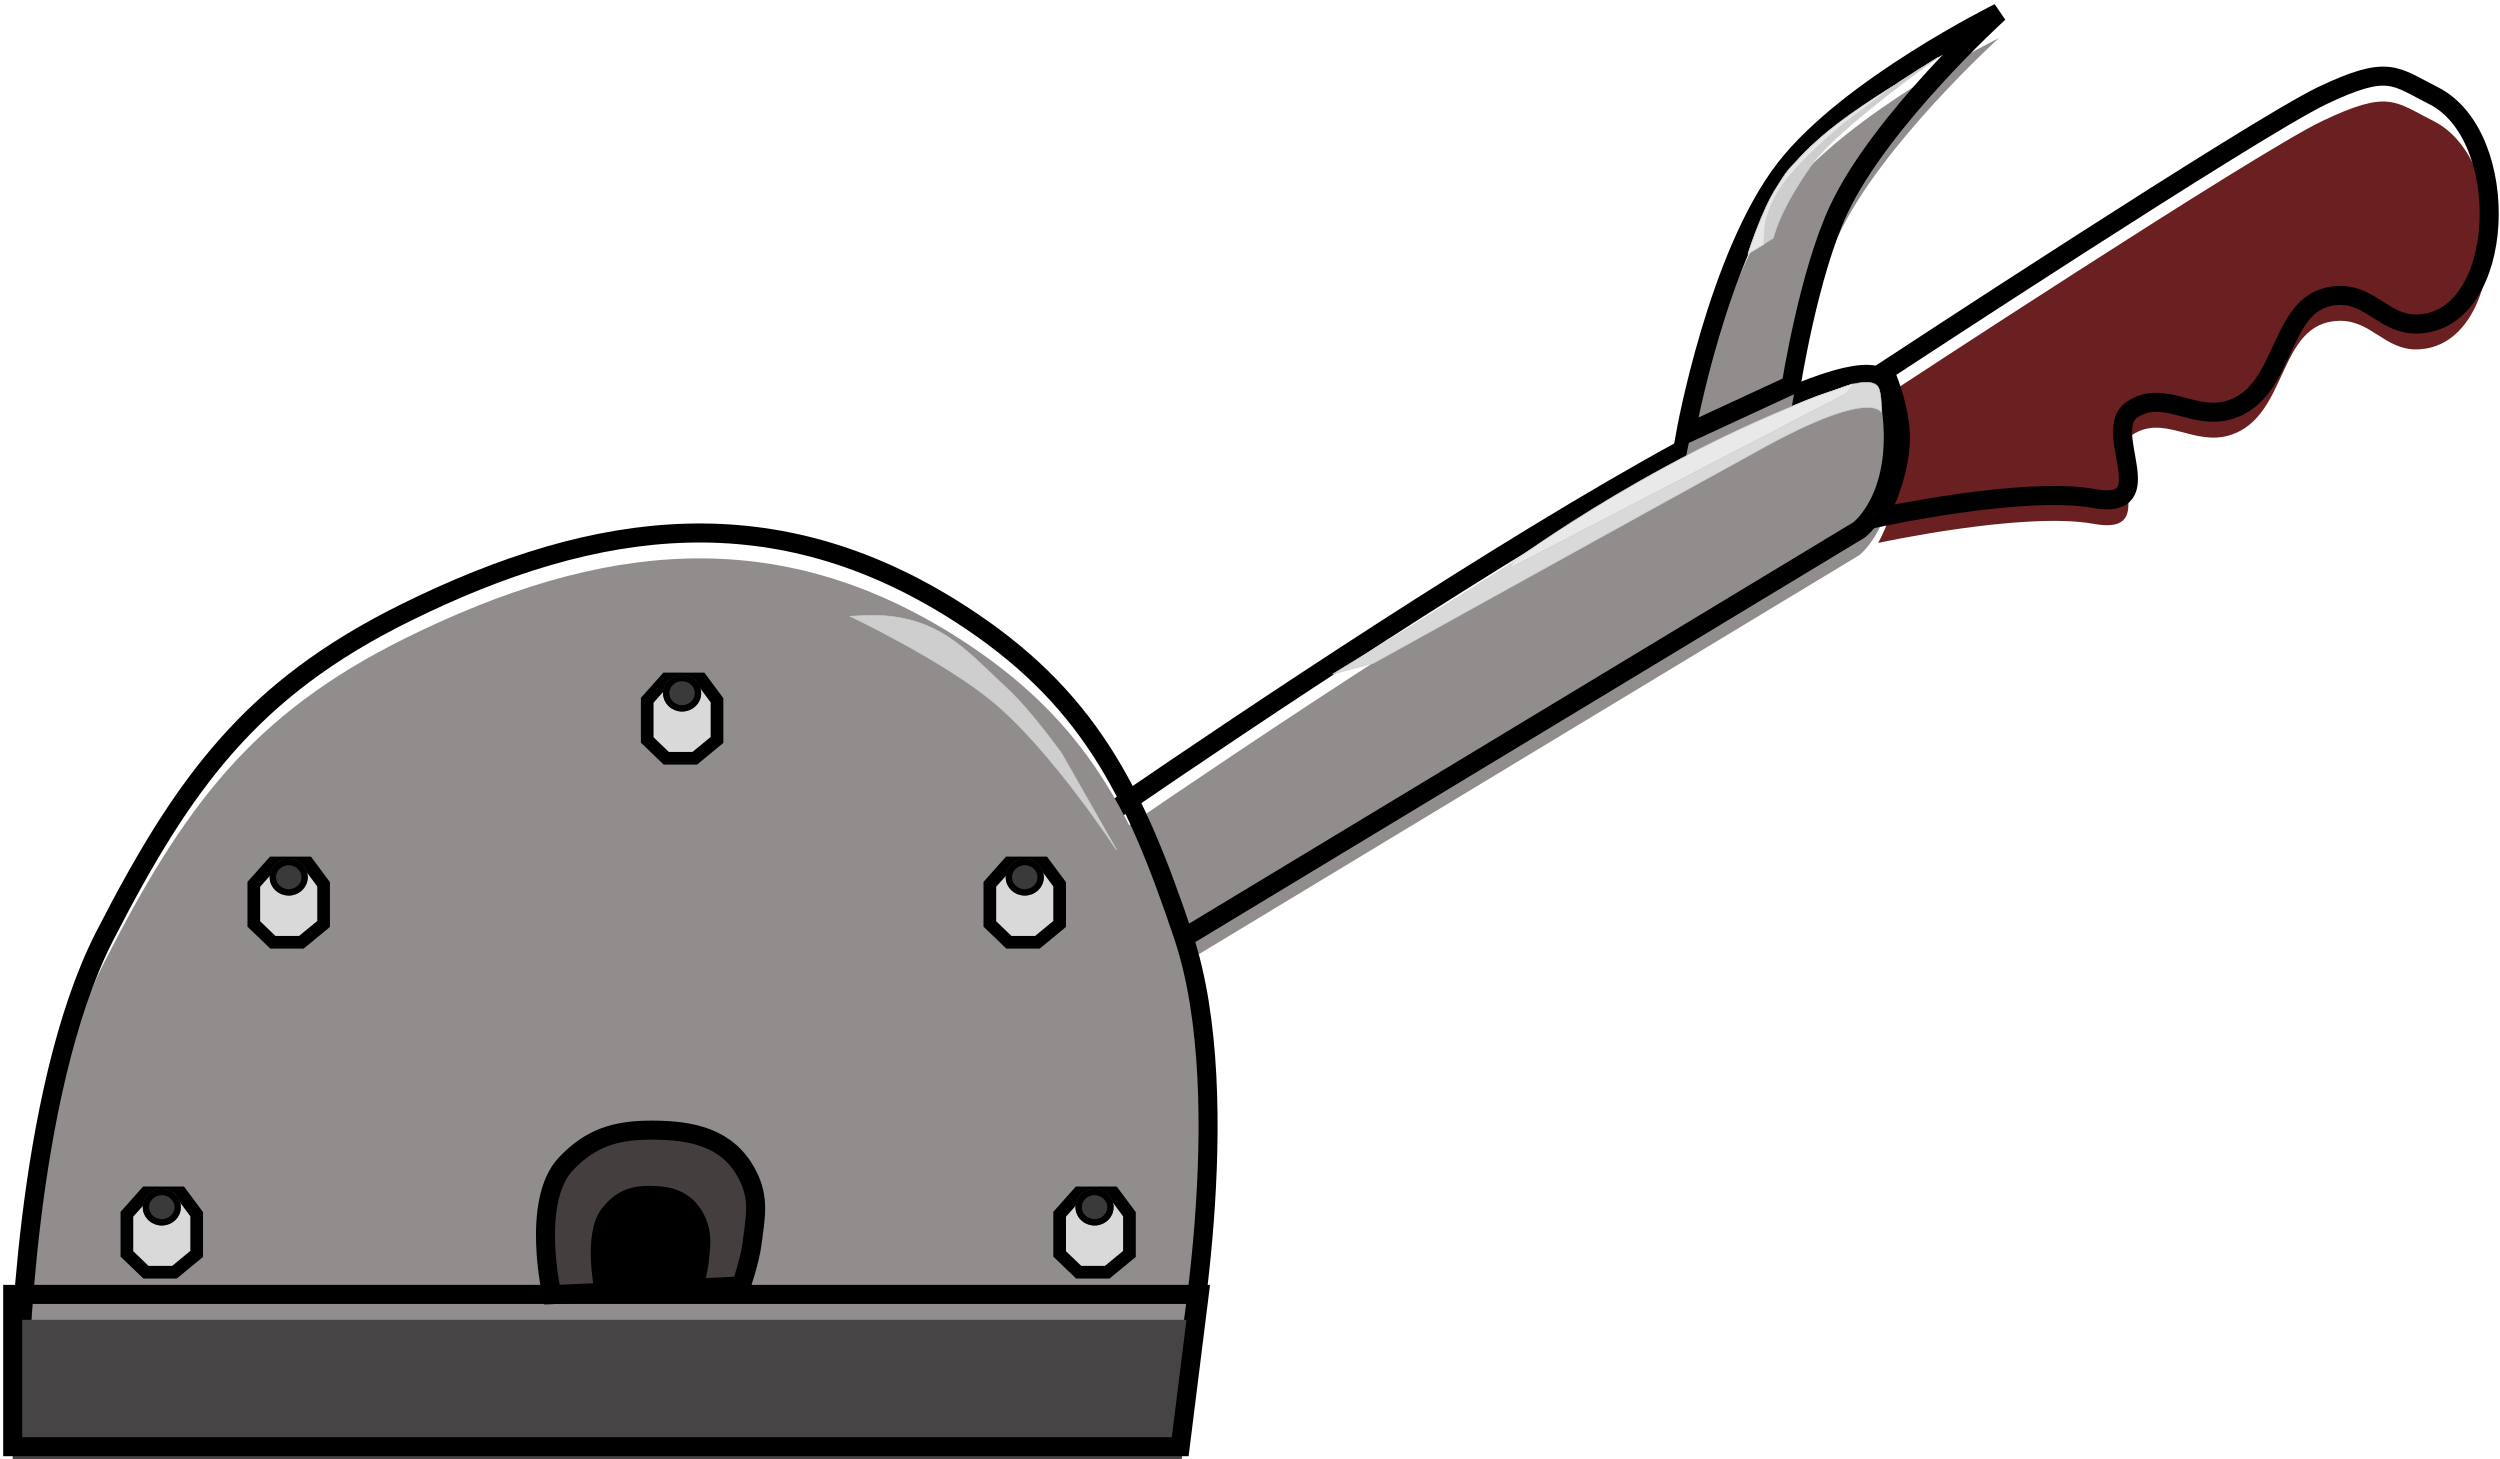<svg width="394" height="230" viewBox="0 0 394 230" fill="none" xmlns="http://www.w3.org/2000/svg">
<g filter="url(#filter0_i_435_555)">
<path d="M293 83.51L173 156.011L169 146.011L165 135.01C165 135.01 294 44.51 297.5 61.01C301 77.511 293 83.51 293 83.51Z" fill="#928D8D"/>
</g>
<path d="M293 83.51L173 156.011L169 146.011L165 135.01C165 135.01 294 44.51 297.5 61.01C301 77.511 293 83.51 293 83.51Z" stroke="black" stroke-width="3" stroke-linecap="round"/>
<g filter="url(#filter1_i_435_555)">
<path d="M186.5 218.025H3C3 218.025 3.71 172.469 16.5 147.525C28.918 123.305 39.594 108.571 64 96.525C94.467 81.487 122.363 78.242 151 96.525C171.454 109.583 178.779 124.519 186.5 147.525C195.26 173.626 186.5 218.025 186.5 218.025Z" fill="#928D8D"/>
</g>
<path d="M186.5 218.025H3C3 218.025 3.71 172.469 16.5 147.525C28.918 123.305 39.594 108.571 64 96.525C94.467 81.487 122.363 78.242 151 96.525C171.454 109.583 178.779 124.519 186.5 147.525C195.26 173.626 186.5 218.025 186.5 218.025Z" stroke="black" stroke-width="3" stroke-linecap="round"/>
<g filter="url(#filter2_i_435_555)">
<path d="M186 228H2V204H189L186 228Z" fill="#464444"/>
</g>
<path d="M186 228H2V204H189L186 228Z" stroke="black" stroke-width="3" stroke-linecap="round"/>
<g filter="url(#filter3_i_435_555)">
<path d="M330 78.565C319 76.565 296 81.565 296 81.565C296 81.565 299.3 75.692 299.5 69.5C299.666 64.371 297 58.5 297 58.5C297 58.5 355.5 20.065 366 15.065C376.5 10.065 377.389 12.006 383.5 15.065C396.102 21.373 395.087 50.649 381 51.065C375.814 51.218 373.684 46.361 368.5 46.565C358.839 46.944 360.713 61.632 351.5 64.565C345.732 66.401 341.034 61.204 336 64.565C331.053 67.868 341 80.565 330 78.565Z" fill="#6A2020"/>
</g>
<path d="M330 78.565C319 76.565 296 81.565 296 81.565C296 81.565 299.3 75.692 299.5 69.5C299.666 64.371 297 58.5 297 58.5C297 58.5 355.5 20.065 366 15.065C376.5 10.065 377.389 12.006 383.5 15.065C396.102 21.373 395.087 50.649 381 51.065C375.814 51.218 373.684 46.361 368.5 46.565C358.839 46.944 360.713 61.632 351.5 64.565C345.732 66.401 341.034 61.204 336 64.565C331.053 67.868 341 80.565 330 78.565Z" stroke="black" stroke-width="3" stroke-linecap="round"/>
<g filter="url(#filter4_i_435_555)">
<path d="M289.796 32.997C285.033 43.139 282.291 60.691 282.291 60.691L265.642 68.393C265.642 68.393 270.669 40.312 281.395 26.523C291.374 13.693 315.024 2 315.024 2C315.024 2 296.43 18.87 289.796 32.997Z" fill="#928D8D"/>
</g>
<path d="M289.796 32.997C285.033 43.139 282.291 60.691 282.291 60.691L265.642 68.393C265.642 68.393 270.669 40.312 281.395 26.523C291.374 13.693 315.024 2 315.024 2C315.024 2 296.43 18.87 289.796 32.997Z" stroke="black" stroke-width="3" stroke-linecap="round"/>
<g filter="url(#filter5_di_435_555)">
<path d="M28.5 180L31 183.365V189.615L27.5 192.5H23L20 189.615V183.365L23 180H28.5Z" fill="#D9D9D9"/>
<path d="M28.5 180L31 183.365V189.615L27.5 192.5H23L20 189.615V183.365L23 180H28.5Z" stroke="black" stroke-width="2" stroke-linecap="round"/>
</g>
<g filter="url(#filter6_d_435_555)">
<ellipse cx="25.5" cy="186.25" rx="3" ry="2.885" fill="#3B3A3A"/>
<path d="M28 186.25C28 187.549 26.899 188.635 25.5 188.635C24.101 188.635 23 187.549 23 186.25C23 184.951 24.101 183.865 25.5 183.865C26.899 183.865 28 184.951 28 186.25Z" stroke="black"/>
</g>
<g filter="url(#filter7_di_435_555)">
<path d="M175.5 180L178 183.365V189.615L174.5 192.5H170L167 189.615V183.365L170 180H175.5Z" fill="#D9D9D9"/>
<path d="M175.5 180L178 183.365V189.615L174.5 192.5H170L167 189.615V183.365L170 180H175.5Z" stroke="black" stroke-width="2" stroke-linecap="round"/>
</g>
<g filter="url(#filter8_d_435_555)">
<ellipse cx="172.5" cy="186.25" rx="3" ry="2.885" fill="#3B3A3A"/>
<path d="M175 186.25C175 187.549 173.899 188.635 172.5 188.635C171.101 188.635 170 187.549 170 186.25C170 184.951 171.101 183.865 172.5 183.865C173.899 183.865 175 184.951 175 186.25Z" stroke="black"/>
</g>
<g filter="url(#filter9_di_435_555)">
<path d="M48.5 128L51 131.365V137.615L47.5 140.5H43L40 137.615V131.365L43 128H48.5Z" fill="#D9D9D9"/>
<path d="M48.5 128L51 131.365V137.615L47.5 140.5H43L40 137.615V131.365L43 128H48.5Z" stroke="black" stroke-width="2" stroke-linecap="round"/>
</g>
<g filter="url(#filter10_d_435_555)">
<ellipse cx="45.5" cy="134.25" rx="3" ry="2.885" fill="#3B3A3A"/>
<path d="M48 134.25C48 135.549 46.899 136.635 45.5 136.635C44.101 136.635 43 135.549 43 134.25C43 132.951 44.101 131.865 45.5 131.865C46.899 131.865 48 132.951 48 134.25Z" stroke="black"/>
</g>
<g filter="url(#filter11_di_435_555)">
<path d="M110.5 99L113 102.365V108.615L109.5 111.5H105L102 108.615V102.365L105 99H110.5Z" fill="#D9D9D9"/>
<path d="M110.5 99L113 102.365V108.615L109.5 111.5H105L102 108.615V102.365L105 99H110.5Z" stroke="black" stroke-width="2" stroke-linecap="round"/>
</g>
<g filter="url(#filter12_d_435_555)">
<ellipse cx="107.5" cy="105.25" rx="3" ry="2.885" fill="#3B3A3A"/>
<path d="M110 105.25C110 106.549 108.899 107.635 107.5 107.635C106.101 107.635 105 106.549 105 105.25C105 103.951 106.101 102.865 107.5 102.865C108.899 102.865 110 103.951 110 105.25Z" stroke="black"/>
</g>
<g filter="url(#filter13_di_435_555)">
<path d="M164.5 128L167 131.365V137.615L163.5 140.5H159L156 137.615V131.365L159 128H164.5Z" fill="#D9D9D9"/>
<path d="M164.5 128L167 131.365V137.615L163.5 140.5H159L156 137.615V131.365L159 128H164.5Z" stroke="black" stroke-width="2" stroke-linecap="round"/>
</g>
<g filter="url(#filter14_d_435_555)">
<ellipse cx="161.5" cy="134.25" rx="3" ry="2.885" fill="#3B3A3A"/>
<path d="M164 134.25C164 135.549 162.899 136.635 161.5 136.635C160.101 136.635 159 135.549 159 134.25C159 132.951 160.101 131.865 161.5 131.865C162.899 131.865 164 132.951 164 134.25Z" stroke="black"/>
</g>
<path d="M102.666 178.108C97 178.113 93.061 179.319 89.171 183.44C83.619 189.322 86.974 204.036 86.974 204.036L116.809 202.662C116.809 202.662 118.186 198.647 118.527 195.97C119.068 191.739 119.739 188.852 117.759 185.074C114.746 179.324 109.158 178.101 102.666 178.108Z" fill="#443E3E" stroke="black" stroke-width="3" stroke-linecap="round"/>
<path d="M102.501 188.387C99.785 188.354 97.906 189.016 96.068 191.336C93.445 194.648 95.146 203.044 95.146 203.044L109.435 202.452C109.435 202.452 110.069 200.175 110.215 198.655C110.447 196.25 110.75 194.611 109.777 192.448C108.297 189.157 105.611 188.425 102.501 188.387Z" fill="black" stroke="black" stroke-width="3" stroke-linecap="round"/>
<path d="M156.438 110.555C148.636 104.104 134 97.131 134 97.131C134 97.131 137.877 96.837 140.329 97.131C148.86 98.153 152.615 102.828 158.74 108.517C162.613 112.115 167.37 118.818 167.37 118.818L176 134C176 134 165.729 118.236 156.438 110.555Z" fill="#CECECE" stroke="#CECECE" stroke-width="0.1" stroke-linecap="round"/>
<path d="M283.5 25C287.824 19.78 305.5 9 305.5 9C305.5 9 289.559 20.244 285.5 26C280.21 33.502 279.5 37.5 279.5 37.5L275.5 40C275.5 40 277.982 31.66 283.5 25Z" fill="#CECECE" stroke="#CECECE" stroke-width="0.1" stroke-linecap="round"/>
<path d="M216.5 104.5L210 106.244C210 106.244 233.968 91.844 248.5 82C264 71.5 290.5 61 290.5 61C290.5 61 294.995 59.326 296 61C296.603 62.005 296.5 65 296.5 65C296.5 65 295.077 61.135 278 70.5C264.787 77.746 216.5 104.5 216.5 104.5Z" fill="#D9D9D9" stroke="#CECECE" stroke-width="0.1" stroke-linecap="round"/>
<path d="M292 60.5C292.338 60.388 291 62 291 62L238.009 89.501L238.509 88.501C238.509 88.501 263.494 70 292 60.5Z" fill="#E9E9E9" stroke="#CECECE" stroke-width="0.1" stroke-linecap="round"/>
<path d="M275.5 40L278 38.5C278 38.5 277.922 35.705 278.5 34C279.944 29.743 281.85 27.707 285 24.5C286.945 22.52 290.5 19.5 290.5 19.5L298.5 13.5C298.5 13.5 289.886 18.614 285.5 23C281.114 27.386 281.81 26.71 280 29.5C277.572 33.243 275.5 40 275.5 40Z" fill="#E8E7E7" stroke="#CECECE" stroke-width="0.1" stroke-linecap="round"/>
<defs>
<filter id="filter0_i_435_555" x="163.197" y="57.5" width="136.688" height="104.708" filterUnits="userSpaceOnUse" color-interpolation-filters="sRGB">
<feFlood flood-opacity="0" result="BackgroundImageFix"/>
<feBlend mode="normal" in="SourceGraphic" in2="BackgroundImageFix" result="shape"/>
<feColorMatrix in="SourceAlpha" type="matrix" values="0 0 0 0 0 0 0 0 0 0 0 0 0 0 0 0 0 0 127 0" result="hardAlpha"/>
<feOffset dy="4"/>
<feGaussianBlur stdDeviation="3"/>
<feComposite in2="hardAlpha" operator="arithmetic" k2="-1" k3="1"/>
<feColorMatrix type="matrix" values="0 0 0 0 0 0 0 0 0 0 0 0 0 0 0 0 0 0 0.8 0"/>
<feBlend mode="normal" in2="shape" result="effect1_innerShadow_435_555"/>
</filter>
<filter id="filter1_i_435_555" x="1.477" y="82.5" width="190.417" height="141.025" filterUnits="userSpaceOnUse" color-interpolation-filters="sRGB">
<feFlood flood-opacity="0" result="BackgroundImageFix"/>
<feBlend mode="normal" in="SourceGraphic" in2="BackgroundImageFix" result="shape"/>
<feColorMatrix in="SourceAlpha" type="matrix" values="0 0 0 0 0 0 0 0 0 0 0 0 0 0 0 0 0 0 127 0" result="hardAlpha"/>
<feOffset dy="4"/>
<feGaussianBlur stdDeviation="3"/>
<feComposite in2="hardAlpha" operator="arithmetic" k2="-1" k3="1"/>
<feColorMatrix type="matrix" values="0 0 0 0 0 0 0 0 0 0 0 0 0 0 0 0 0 0 0.8 0"/>
<feBlend mode="normal" in2="shape" result="effect1_innerShadow_435_555"/>
</filter>
<filter id="filter2_i_435_555" x="0.5" y="202.5" width="190.199" height="31" filterUnits="userSpaceOnUse" color-interpolation-filters="sRGB">
<feFlood flood-opacity="0" result="BackgroundImageFix"/>
<feBlend mode="normal" in="SourceGraphic" in2="BackgroundImageFix" result="shape"/>
<feColorMatrix in="SourceAlpha" type="matrix" values="0 0 0 0 0 0 0 0 0 0 0 0 0 0 0 0 0 0 127 0" result="hardAlpha"/>
<feOffset dy="4"/>
<feGaussianBlur stdDeviation="3.5"/>
<feComposite in2="hardAlpha" operator="arithmetic" k2="-1" k3="1"/>
<feColorMatrix type="matrix" values="0 0 0 0 0 0 0 0 0 0 0 0 0 0 0 0 0 0 0.8 0"/>
<feBlend mode="normal" in2="shape" result="effect1_innerShadow_435_555"/>
</filter>
<filter id="filter3_i_435_555" x="293.057" y="10.5" width="100.745" height="77.239" filterUnits="userSpaceOnUse" color-interpolation-filters="sRGB">
<feFlood flood-opacity="0" result="BackgroundImageFix"/>
<feBlend mode="normal" in="SourceGraphic" in2="BackgroundImageFix" result="shape"/>
<feColorMatrix in="SourceAlpha" type="matrix" values="0 0 0 0 0 0 0 0 0 0 0 0 0 0 0 0 0 0 127 0" result="hardAlpha"/>
<feOffset dy="4"/>
<feGaussianBlur stdDeviation="3"/>
<feComposite in2="hardAlpha" operator="arithmetic" k2="-1" k3="1"/>
<feColorMatrix type="matrix" values="0 0 0 0 0 0 0 0 0 0 0 0 0 0 0 0 0 0 0.8 0"/>
<feBlend mode="normal" in2="shape" result="effect1_innerShadow_435_555"/>
</filter>
<filter id="filter4_i_435_555" x="263.659" y="0.655" width="52.373" height="74.308" filterUnits="userSpaceOnUse" color-interpolation-filters="sRGB">
<feFlood flood-opacity="0" result="BackgroundImageFix"/>
<feBlend mode="normal" in="SourceGraphic" in2="BackgroundImageFix" result="shape"/>
<feColorMatrix in="SourceAlpha" type="matrix" values="0 0 0 0 0 0 0 0 0 0 0 0 0 0 0 0 0 0 127 0" result="hardAlpha"/>
<feOffset dy="4"/>
<feGaussianBlur stdDeviation="3.5"/>
<feComposite in2="hardAlpha" operator="arithmetic" k2="-1" k3="1"/>
<feColorMatrix type="matrix" values="0 0 0 0 0 0 0 0 0 0 0 0 0 0 0 0 0 0 0.8 0"/>
<feBlend mode="normal" in2="shape" result="effect1_innerShadow_435_555"/>
</filter>
<filter id="filter5_di_435_555" x="15" y="179" width="21" height="22.5" filterUnits="userSpaceOnUse" color-interpolation-filters="sRGB">
<feFlood flood-opacity="0" result="BackgroundImageFix"/>
<feColorMatrix in="SourceAlpha" type="matrix" values="0 0 0 0 0 0 0 0 0 0 0 0 0 0 0 0 0 0 127 0" result="hardAlpha"/>
<feOffset dy="4"/>
<feGaussianBlur stdDeviation="2"/>
<feComposite in2="hardAlpha" operator="out"/>
<feColorMatrix type="matrix" values="0 0 0 0 0 0 0 0 0 0 0 0 0 0 0 0 0 0 0.25 0"/>
<feBlend mode="normal" in2="BackgroundImageFix" result="effect1_dropShadow_435_555"/>
<feBlend mode="normal" in="SourceGraphic" in2="effect1_dropShadow_435_555" result="shape"/>
<feColorMatrix in="SourceAlpha" type="matrix" values="0 0 0 0 0 0 0 0 0 0 0 0 0 0 0 0 0 0 127 0" result="hardAlpha"/>
<feOffset dy="4"/>
<feGaussianBlur stdDeviation="3"/>
<feComposite in2="hardAlpha" operator="arithmetic" k2="-1" k3="1"/>
<feColorMatrix type="matrix" values="0 0 0 0 0 0 0 0 0 0 0 0 0 0 0 0 0 0 0.8 0"/>
<feBlend mode="normal" in2="shape" result="effect2_innerShadow_435_555"/>
</filter>
<filter id="filter6_d_435_555" x="18.5" y="183.365" width="14" height="13.769" filterUnits="userSpaceOnUse" color-interpolation-filters="sRGB">
<feFlood flood-opacity="0" result="BackgroundImageFix"/>
<feColorMatrix in="SourceAlpha" type="matrix" values="0 0 0 0 0 0 0 0 0 0 0 0 0 0 0 0 0 0 127 0" result="hardAlpha"/>
<feOffset dy="4"/>
<feGaussianBlur stdDeviation="2"/>
<feComposite in2="hardAlpha" operator="out"/>
<feColorMatrix type="matrix" values="0 0 0 0 0 0 0 0 0 0 0 0 0 0 0 0 0 0 0.8 0"/>
<feBlend mode="normal" in2="BackgroundImageFix" result="effect1_dropShadow_435_555"/>
<feBlend mode="normal" in="SourceGraphic" in2="effect1_dropShadow_435_555" result="shape"/>
</filter>
<filter id="filter7_di_435_555" x="162" y="179" width="21" height="22.5" filterUnits="userSpaceOnUse" color-interpolation-filters="sRGB">
<feFlood flood-opacity="0" result="BackgroundImageFix"/>
<feColorMatrix in="SourceAlpha" type="matrix" values="0 0 0 0 0 0 0 0 0 0 0 0 0 0 0 0 0 0 127 0" result="hardAlpha"/>
<feOffset dy="4"/>
<feGaussianBlur stdDeviation="2"/>
<feComposite in2="hardAlpha" operator="out"/>
<feColorMatrix type="matrix" values="0 0 0 0 0 0 0 0 0 0 0 0 0 0 0 0 0 0 0.25 0"/>
<feBlend mode="normal" in2="BackgroundImageFix" result="effect1_dropShadow_435_555"/>
<feBlend mode="normal" in="SourceGraphic" in2="effect1_dropShadow_435_555" result="shape"/>
<feColorMatrix in="SourceAlpha" type="matrix" values="0 0 0 0 0 0 0 0 0 0 0 0 0 0 0 0 0 0 127 0" result="hardAlpha"/>
<feOffset dy="4"/>
<feGaussianBlur stdDeviation="3"/>
<feComposite in2="hardAlpha" operator="arithmetic" k2="-1" k3="1"/>
<feColorMatrix type="matrix" values="0 0 0 0 0 0 0 0 0 0 0 0 0 0 0 0 0 0 0.8 0"/>
<feBlend mode="normal" in2="shape" result="effect2_innerShadow_435_555"/>
</filter>
<filter id="filter8_d_435_555" x="165.5" y="183.365" width="14" height="13.769" filterUnits="userSpaceOnUse" color-interpolation-filters="sRGB">
<feFlood flood-opacity="0" result="BackgroundImageFix"/>
<feColorMatrix in="SourceAlpha" type="matrix" values="0 0 0 0 0 0 0 0 0 0 0 0 0 0 0 0 0 0 127 0" result="hardAlpha"/>
<feOffset dy="4"/>
<feGaussianBlur stdDeviation="2"/>
<feComposite in2="hardAlpha" operator="out"/>
<feColorMatrix type="matrix" values="0 0 0 0 0 0 0 0 0 0 0 0 0 0 0 0 0 0 0.8 0"/>
<feBlend mode="normal" in2="BackgroundImageFix" result="effect1_dropShadow_435_555"/>
<feBlend mode="normal" in="SourceGraphic" in2="effect1_dropShadow_435_555" result="shape"/>
</filter>
<filter id="filter9_di_435_555" x="35" y="127" width="21" height="22.5" filterUnits="userSpaceOnUse" color-interpolation-filters="sRGB">
<feFlood flood-opacity="0" result="BackgroundImageFix"/>
<feColorMatrix in="SourceAlpha" type="matrix" values="0 0 0 0 0 0 0 0 0 0 0 0 0 0 0 0 0 0 127 0" result="hardAlpha"/>
<feOffset dy="4"/>
<feGaussianBlur stdDeviation="2"/>
<feComposite in2="hardAlpha" operator="out"/>
<feColorMatrix type="matrix" values="0 0 0 0 0 0 0 0 0 0 0 0 0 0 0 0 0 0 0.25 0"/>
<feBlend mode="normal" in2="BackgroundImageFix" result="effect1_dropShadow_435_555"/>
<feBlend mode="normal" in="SourceGraphic" in2="effect1_dropShadow_435_555" result="shape"/>
<feColorMatrix in="SourceAlpha" type="matrix" values="0 0 0 0 0 0 0 0 0 0 0 0 0 0 0 0 0 0 127 0" result="hardAlpha"/>
<feOffset dy="4"/>
<feGaussianBlur stdDeviation="3"/>
<feComposite in2="hardAlpha" operator="arithmetic" k2="-1" k3="1"/>
<feColorMatrix type="matrix" values="0 0 0 0 0 0 0 0 0 0 0 0 0 0 0 0 0 0 0.8 0"/>
<feBlend mode="normal" in2="shape" result="effect2_innerShadow_435_555"/>
</filter>
<filter id="filter10_d_435_555" x="38.5" y="131.365" width="14" height="13.769" filterUnits="userSpaceOnUse" color-interpolation-filters="sRGB">
<feFlood flood-opacity="0" result="BackgroundImageFix"/>
<feColorMatrix in="SourceAlpha" type="matrix" values="0 0 0 0 0 0 0 0 0 0 0 0 0 0 0 0 0 0 127 0" result="hardAlpha"/>
<feOffset dy="4"/>
<feGaussianBlur stdDeviation="2"/>
<feComposite in2="hardAlpha" operator="out"/>
<feColorMatrix type="matrix" values="0 0 0 0 0 0 0 0 0 0 0 0 0 0 0 0 0 0 0.8 0"/>
<feBlend mode="normal" in2="BackgroundImageFix" result="effect1_dropShadow_435_555"/>
<feBlend mode="normal" in="SourceGraphic" in2="effect1_dropShadow_435_555" result="shape"/>
</filter>
<filter id="filter11_di_435_555" x="97" y="98" width="21" height="22.5" filterUnits="userSpaceOnUse" color-interpolation-filters="sRGB">
<feFlood flood-opacity="0" result="BackgroundImageFix"/>
<feColorMatrix in="SourceAlpha" type="matrix" values="0 0 0 0 0 0 0 0 0 0 0 0 0 0 0 0 0 0 127 0" result="hardAlpha"/>
<feOffset dy="4"/>
<feGaussianBlur stdDeviation="2"/>
<feComposite in2="hardAlpha" operator="out"/>
<feColorMatrix type="matrix" values="0 0 0 0 0 0 0 0 0 0 0 0 0 0 0 0 0 0 0.25 0"/>
<feBlend mode="normal" in2="BackgroundImageFix" result="effect1_dropShadow_435_555"/>
<feBlend mode="normal" in="SourceGraphic" in2="effect1_dropShadow_435_555" result="shape"/>
<feColorMatrix in="SourceAlpha" type="matrix" values="0 0 0 0 0 0 0 0 0 0 0 0 0 0 0 0 0 0 127 0" result="hardAlpha"/>
<feOffset dy="4"/>
<feGaussianBlur stdDeviation="3"/>
<feComposite in2="hardAlpha" operator="arithmetic" k2="-1" k3="1"/>
<feColorMatrix type="matrix" values="0 0 0 0 0 0 0 0 0 0 0 0 0 0 0 0 0 0 0.8 0"/>
<feBlend mode="normal" in2="shape" result="effect2_innerShadow_435_555"/>
</filter>
<filter id="filter12_d_435_555" x="100.5" y="102.365" width="14" height="13.769" filterUnits="userSpaceOnUse" color-interpolation-filters="sRGB">
<feFlood flood-opacity="0" result="BackgroundImageFix"/>
<feColorMatrix in="SourceAlpha" type="matrix" values="0 0 0 0 0 0 0 0 0 0 0 0 0 0 0 0 0 0 127 0" result="hardAlpha"/>
<feOffset dy="4"/>
<feGaussianBlur stdDeviation="2"/>
<feComposite in2="hardAlpha" operator="out"/>
<feColorMatrix type="matrix" values="0 0 0 0 0 0 0 0 0 0 0 0 0 0 0 0 0 0 0.8 0"/>
<feBlend mode="normal" in2="BackgroundImageFix" result="effect1_dropShadow_435_555"/>
<feBlend mode="normal" in="SourceGraphic" in2="effect1_dropShadow_435_555" result="shape"/>
</filter>
<filter id="filter13_di_435_555" x="151" y="127" width="21" height="22.5" filterUnits="userSpaceOnUse" color-interpolation-filters="sRGB">
<feFlood flood-opacity="0" result="BackgroundImageFix"/>
<feColorMatrix in="SourceAlpha" type="matrix" values="0 0 0 0 0 0 0 0 0 0 0 0 0 0 0 0 0 0 127 0" result="hardAlpha"/>
<feOffset dy="4"/>
<feGaussianBlur stdDeviation="2"/>
<feComposite in2="hardAlpha" operator="out"/>
<feColorMatrix type="matrix" values="0 0 0 0 0 0 0 0 0 0 0 0 0 0 0 0 0 0 0.25 0"/>
<feBlend mode="normal" in2="BackgroundImageFix" result="effect1_dropShadow_435_555"/>
<feBlend mode="normal" in="SourceGraphic" in2="effect1_dropShadow_435_555" result="shape"/>
<feColorMatrix in="SourceAlpha" type="matrix" values="0 0 0 0 0 0 0 0 0 0 0 0 0 0 0 0 0 0 127 0" result="hardAlpha"/>
<feOffset dy="4"/>
<feGaussianBlur stdDeviation="3"/>
<feComposite in2="hardAlpha" operator="arithmetic" k2="-1" k3="1"/>
<feColorMatrix type="matrix" values="0 0 0 0 0 0 0 0 0 0 0 0 0 0 0 0 0 0 0.8 0"/>
<feBlend mode="normal" in2="shape" result="effect2_innerShadow_435_555"/>
</filter>
<filter id="filter14_d_435_555" x="154.5" y="131.365" width="14" height="13.769" filterUnits="userSpaceOnUse" color-interpolation-filters="sRGB">
<feFlood flood-opacity="0" result="BackgroundImageFix"/>
<feColorMatrix in="SourceAlpha" type="matrix" values="0 0 0 0 0 0 0 0 0 0 0 0 0 0 0 0 0 0 127 0" result="hardAlpha"/>
<feOffset dy="4"/>
<feGaussianBlur stdDeviation="2"/>
<feComposite in2="hardAlpha" operator="out"/>
<feColorMatrix type="matrix" values="0 0 0 0 0 0 0 0 0 0 0 0 0 0 0 0 0 0 0.8 0"/>
<feBlend mode="normal" in2="BackgroundImageFix" result="effect1_dropShadow_435_555"/>
<feBlend mode="normal" in="SourceGraphic" in2="effect1_dropShadow_435_555" result="shape"/>
</filter>
</defs>
</svg>
